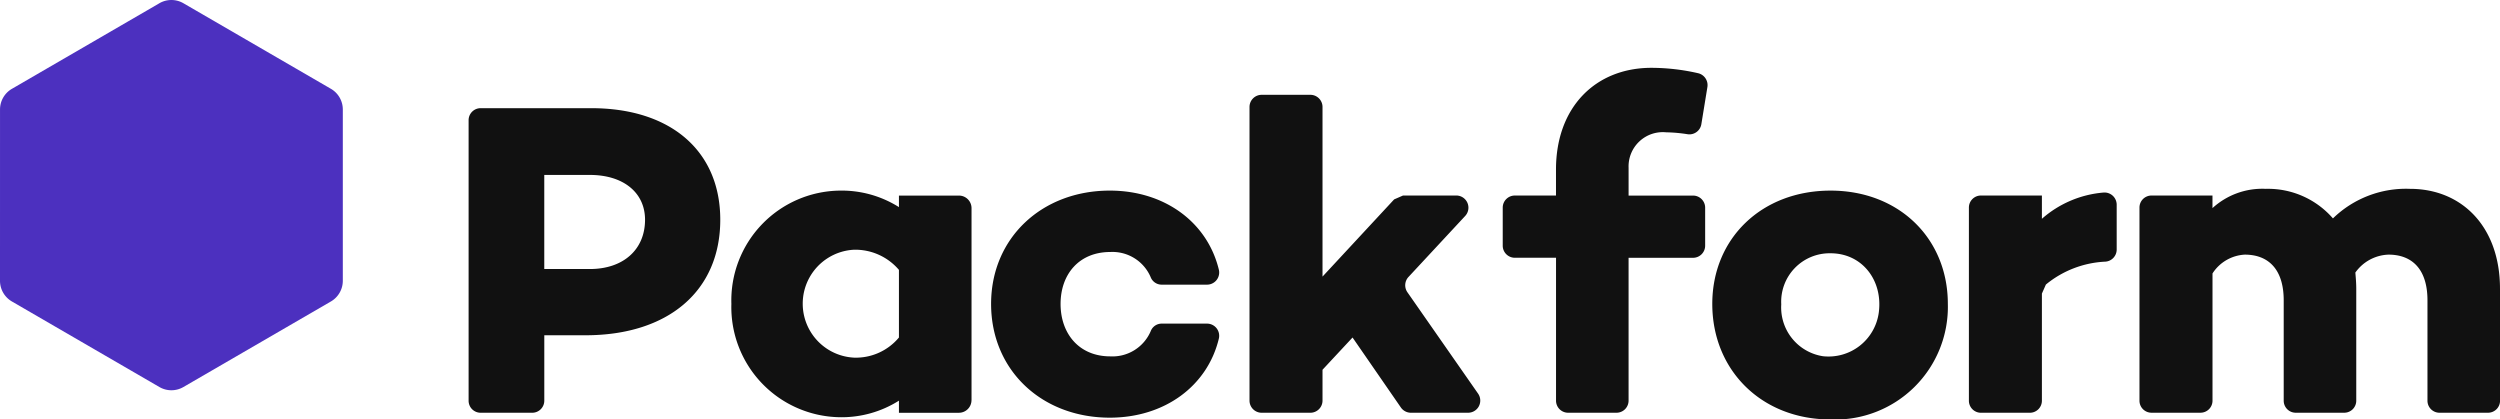 <svg xmlns="http://www.w3.org/2000/svg" width="238.415" height="40.002" viewBox="0 0 238.415 40.002">
    <defs>
        <style>
            .cls-1,.cls-2{fill-rule:evenodd}.cls-1{fill:url(#linear-gradient)}.cls-2{fill:#111}
        </style>
        <linearGradient id="linear-gradient" x1="-10.847" x2="-10.873" y1="15.6" y2="15.568" gradientUnits="objectBoundingBox">
            <stop offset="0" stop-color="#7857f9"/>
            <stop offset="1" stop-color="#4c30bf"/>
        </linearGradient>
    </defs>
    <g id="logo" transform="translate(-.38 -32.02)">
        <g id="Group_1" data-name="Group 1" transform="translate(.38 32.021)">
            <path id="Path_1" d="M15.581 32.329L1.519 40.488a2.283 2.283 0 0 0-1.137 1.974L.38 58.8a2.284 2.284 0 0 0 1.137 1.97l14.064 8.158a2.283 2.283 0 0 0 2.291 0l14.064-8.158a2.284 2.284 0 0 0 1.137-1.97V42.462a2.28 2.28 0 0 0-1.137-1.974l-14.065-8.16a2.283 2.283 0 0 0-2.291 0" class="cls-1" data-name="Path 1" transform="translate(-.38 -32.02)"/>
        </g>
        <g id="Group_3" data-name="Group 3" transform="translate(45.069 38.493)">
            <g id="Group_2" data-name="Group 2">
                <path id="Path_2" d="M162.482 59.364a4.837 4.837 0 0 1-5.326 4.155 4.706 4.706 0 0 1-3.974-4.948 4.621 4.621 0 0 1 4.7-4.869c3.045 0 5.013 2.621 4.6 5.663zm-93.443 2.37a5.343 5.343 0 0 1-4.272 1.921 5.152 5.152 0 0 1 0-10.292 5.479 5.479 0 0 1 4.272 1.922zM39.575 55.2h-4.359v-8.969h4.356c3.162 0 5.254 1.667 5.254 4.272 0 2.862-2.092 4.7-5.254 4.7zm.125-15.335c7.6 0 12.3 4.1 12.3 10.637 0 6.789-4.954 11.019-12.857 11.019h-3.925v6.242a1.149 1.149 0 0 1-1.147 1.147h-4.925A1.145 1.145 0 0 1 28 67.762V41.014a1.148 1.148 0 0 1 1.146-1.149zm36.258 27.847a1.2 1.2 0 0 1-1.2 1.2h-5.719v-1.155a10.237 10.237 0 0 1-5.679 1.579 10.5 10.5 0 0 1-10.3-10.805 10.473 10.473 0 0 1 10.298-10.805 10.239 10.239 0 0 1 5.681 1.574v-1.1h5.723a1.2 1.2 0 0 1 1.2 1.2v18.313zM94.1 60.41h4.323a1.159 1.159 0 0 1 1.126 1.424c-1.092 4.55-5.2 7.545-10.4 7.545-6.493 0-11.321-4.527-11.321-10.849 0-6.278 4.83-10.805 11.321-10.805 5.2 0 9.3 2.995 10.4 7.545a1.158 1.158 0 0 1-.862 1.393 1.18 1.18 0 0 1-.26.031H94.1a1.119 1.119 0 0 1-1.048-.7 3.96 3.96 0 0 0-3.857-2.414c-2.992 0-4.741 2.136-4.741 4.954s1.749 5 4.741 5a3.967 3.967 0 0 0 3.859-2.414 1.117 1.117 0 0 1 1.046-.71zm15.334 4.4v2.94a1.16 1.16 0 0 1-1.16 1.16h-4.642a1.16 1.16 0 0 1-1.16-1.16v-28a1.16 1.16 0 0 1 1.16-1.16h4.644a1.16 1.16 0 0 1 1.158 1.16v16.176l6.831-7.362.849-.371h5.076a1.161 1.161 0 0 1 .849 1.951l-5.409 5.82a1.166 1.166 0 0 0-.1 1.455l6.739 9.666a1.16 1.16 0 0 1-.953 1.824h-5.453a1.164 1.164 0 0 1-.955-.5l-4.61-6.674zm36.491-15.46v3.628a1.156 1.156 0 0 1-1.155 1.155h-6.148v13.621a1.153 1.153 0 0 1-1.152 1.155h-4.613a1.153 1.153 0 0 1-1.154-1.154V54.13h-3.928a1.156 1.156 0 0 1-1.155-1.154v-3.627a1.155 1.155 0 0 1 1.155-1.154h3.925v-2.479c0-5.979 3.8-9.7 9.1-9.7a20.128 20.128 0 0 1 4.427.508 1.168 1.168 0 0 1 .913 1.32l-.579 3.552a1.155 1.155 0 0 1-1.322.951 14.456 14.456 0 0 0-2.029-.181 3.266 3.266 0 0 0-3.587 3.375V48.2h6.148a1.155 1.155 0 0 1 1.154 1.149zm23.144 9.181a10.748 10.748 0 0 1-11.19 11.019c-6.577 0-11.274-4.7-11.274-11.019 0-6.236 4.7-10.805 11.274-10.805 6.537-.002 11.19 4.567 11.19 10.803zM184.1 54.5a9.612 9.612 0 0 0-5.682 2.186c-.129.3-.248.561-.379.861v10.215a1.149 1.149 0 0 1-1.147 1.149h-4.668a1.149 1.149 0 0 1-1.147-1.149V49.341a1.149 1.149 0 0 1 1.149-1.147h5.813v2.22a10.163 10.163 0 0 1 5.836-2.5 1.163 1.163 0 0 1 1.288 1.026.967.967 0 0 1 .008.118v4.3A1.159 1.159 0 0 1 184.1 54.5zm37.63 2.578v10.685a1.146 1.146 0 0 1-1.146 1.146h-4.629a1.146 1.146 0 0 1-1.146-1.146v-9.575c0-2.948-1.451-4.357-3.715-4.357a4.039 4.039 0 0 0-3.162 1.709c.044.513.086 1.026.086 1.537v10.685a1.146 1.146 0 0 1-1.146 1.146h-4.627a1.146 1.146 0 0 1-1.146-1.146v-9.574c0-2.948-1.451-4.357-3.716-4.357a3.9 3.9 0 0 0-3.074 1.794V67.76a1.146 1.146 0 0 1-1.147 1.147h-4.672a1.146 1.146 0 0 1-1.146-1.146v-18.42a1.146 1.146 0 0 1 1.147-1.146h5.815v1.2a7.04 7.04 0 0 1 5.081-1.838 8.2 8.2 0 0 1 6.407 2.819 9.987 9.987 0 0 1 7.346-2.819c4.96-.004 8.585 3.627 8.585 9.521z" class="cls-2" data-name="Path 2" transform="translate(-28 -36.021)"/>
            </g>
        </g>
    </g>
</svg>
